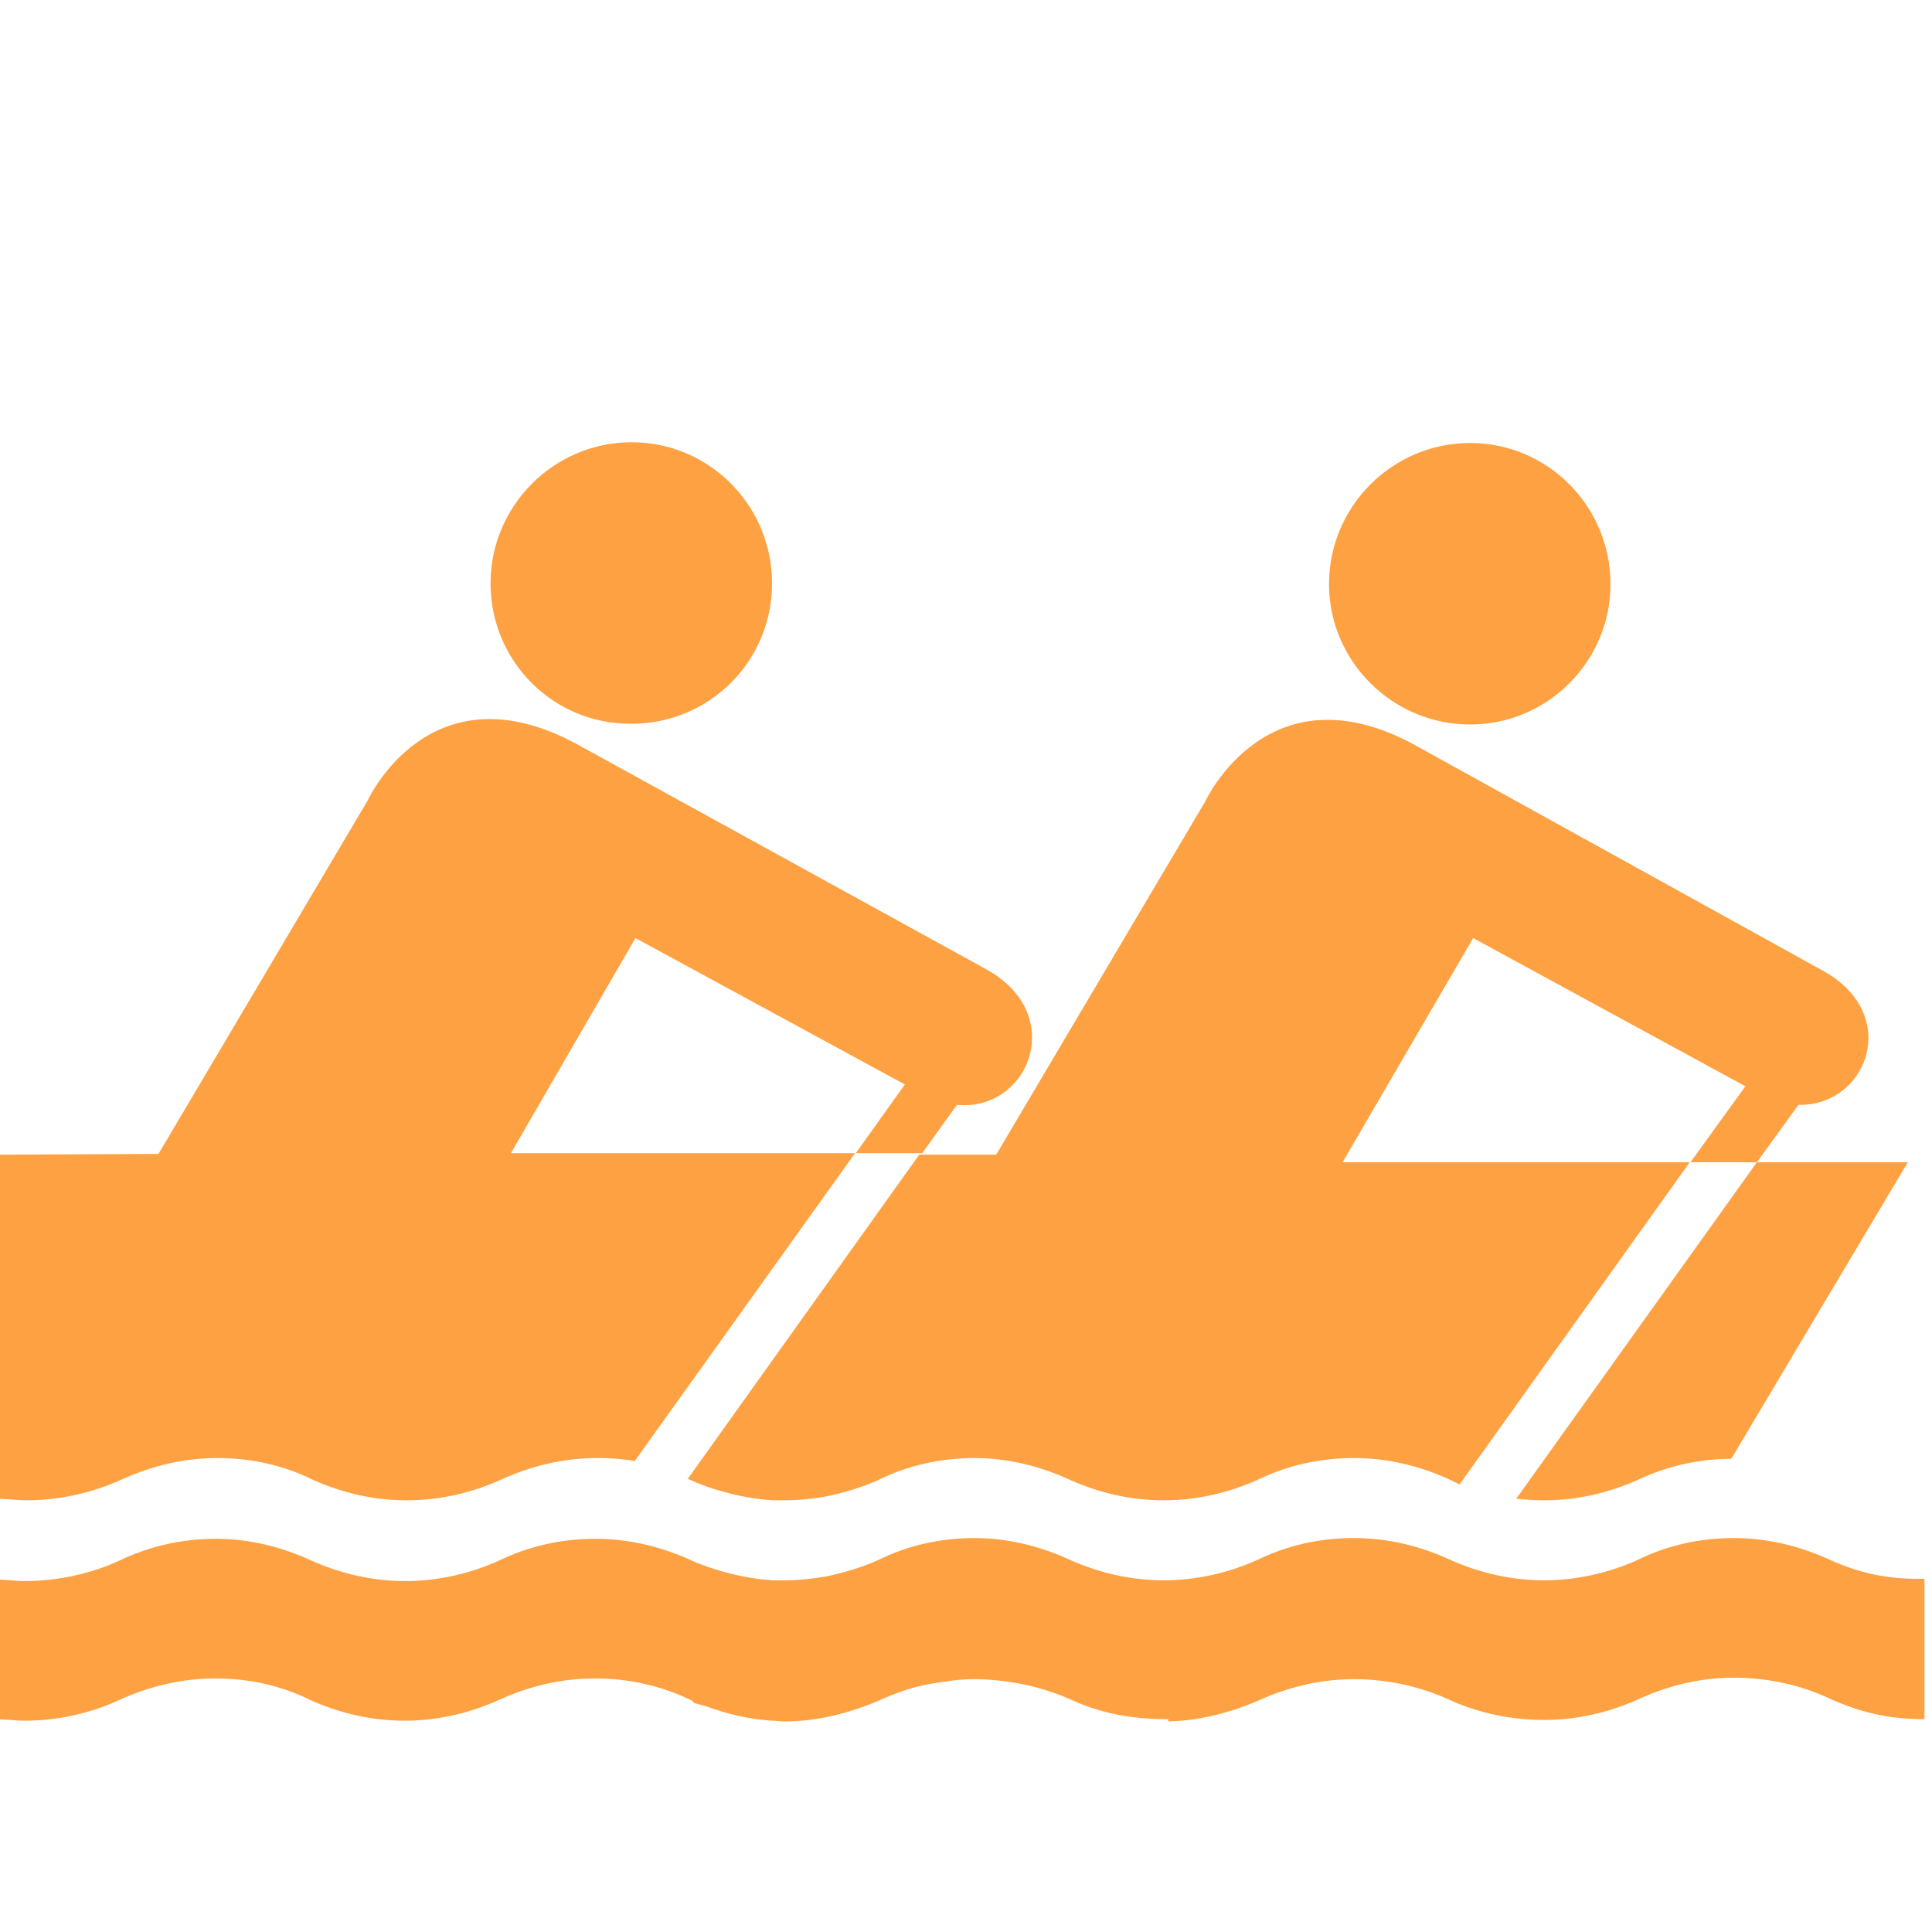 <!DOCTYPE svg PUBLIC "-//W3C//DTD SVG 1.1//EN" "http://www.w3.org/Graphics/SVG/1.1/DTD/svg11.dtd">
<!-- Uploaded to: SVG Repo, www.svgrepo.com, Transformed by: SVG Repo Mixer Tools -->
<svg fill="#FEA142" height="800px" width="800px" version="1.2" baseProfile="tiny" id="Layer_1" xmlns="http://www.w3.org/2000/svg" xmlns:xlink="http://www.w3.org/1999/xlink" viewBox="0 0 256 256" xml:space="preserve">
<g id="SVGRepo_bgCarrier" stroke-width="0"/>
<g id="SVGRepo_tracerCarrier" stroke-linecap="round" stroke-linejoin="round"/>
<g id="SVGRepo_iconCarrier"> <path id="XMLID_2_" d="M65,77.3c0-10.3,8.4-18.7,18.7-18.7c10.3,0,18.6,8.4,18.6,18.7c0,10.3-8.3,18.6-18.6,18.6 C73.3,96,65,87.6,65,77.3z M194.8,96c10.3,0,18.6-8.4,18.6-18.6c0-10.3-8.3-18.7-18.6-18.7c-10.3,0-18.7,8.4-18.7,18.7 C176.1,87.6,184.5,96,194.8,96z M238.3,146.4l-5.5,7.6h-8.8l7.3-10.1l-0.1,0l0,0l-36-19.6L177.9,154h46l-30.5,42.7 c-0.4-0.2-0.8-0.4-1.2-0.6c-3.9-1.8-8.2-2.9-12.8-2.9c-4.6,0-8.9,1-12.8,2.9c-3.8,1.7-8,2.7-12.4,2.7c-4.4,0-8.6-1-12.4-2.7 c-3.9-1.8-8.2-2.9-12.7-2.9c0,0,0,0,0,0s0,0,0,0c-4.5,0-8.9,1-12.7,2.9c-2.2,1-4.6,1.7-7,2.2c-1.8,0.3-3.6,0.5-5.4,0.5 c-0.5,0-1.1,0-1.6,0c-3-0.2-5.7-0.8-8.7-1.8c-0.7-0.3-1.4-0.5-2-0.8c-0.2-0.1-0.4-0.2-0.6-0.2l30.7-43l10.2,0l27.7-46.8 c0,0,8.4-18.3,28.1-7.3l53.7,29.7C252.1,134.4,247.4,146.6,238.3,146.4z M204.6,198.8c4.4,0,8.6-1,12.4-2.7c3.8-1.8,8-2.8,12.4-2.8 l23.4-39.3h-20l-31.9,44.6C202.1,198.7,203.3,198.8,204.6,198.8z M242.5,206.7c-3.9-1.8-8.2-2.9-12.8-2.9c-4.5,0-8.9,1-12.7,2.9 c-3.8,1.7-8,2.7-12.4,2.7c-4.4,0-8.6-1-12.4-2.7c-3.9-1.8-8.2-2.9-12.8-2.9c-4.6,0-8.9,1-12.8,2.9c-3.8,1.7-8,2.7-12.4,2.7 c-4.4,0-8.6-1-12.4-2.7c-3.9-1.8-8.2-2.9-12.7-2.9c0,0,0,0,0,0s0,0,0,0c-4.5,0-8.9,1-12.7,2.9c-2.2,1-4.6,1.7-7,2.2 c-1.8,0.3-3.6,0.5-5.4,0.5c-0.5,0-1.1,0-1.6,0c-3-0.2-5.7-0.8-8.7-1.8c-0.7-0.3-1.4-0.5-2-0.8c-3.9-1.8-8.2-2.9-12.8-2.9 c-4.6,0-8.9,1-12.8,2.9c-3.8,1.7-8,2.7-12.4,2.7c-4.4,0-8.6-1-12.4-2.7c-3.9-1.8-8.2-2.9-12.7-2.9s-8.9,1-12.8,2.9 c-3.7,1.7-8.1,2.7-12.5,2.7c-1.1,0-1.4-0.1-3.5-0.2v18.5c2,0.1,2.4,0.2,3.5,0.2c4.4,0,8.7-1,12.4-2.7c3.9-1.8,8.3-2.9,12.8-2.9 c4.6,0,8.9,1,12.7,2.9c3.8,1.7,8,2.7,12.4,2.7c4.4,0,8.6-1,12.4-2.7c3.9-1.8,8.2-2.9,12.8-2.9c4.6,0,8.9,1,12.8,2.9 c0.1,0,0.2,0.1,0.2,0.1v0.1c0,0.2,1.2,0.4,1.8,0.6c2.7,1,5.6,1.7,8.7,1.9c0.5,0,1,0.1,1.6,0.1c0,0,0,0,0,0c0,0,0,0,0,0 c4.4,0,8.6-1.1,12.4-2.7c2.2-1,4.6-1.9,7.1-2.3c1.8-0.3,3.7-0.6,5.6-0.6c4.5,0,9.2,1,13.1,2.8c3.8,1.7,7.7,2.5,12.7,2.5v0.3 c0,0-0.6,0-0.6,0c4.4,0,8.6-1.1,12.4-2.7c3.9-1.8,8.2-2.9,12.8-2.9c4.6,0,8.9,1,12.8,2.8c3.8,1.7,8,2.6,12.4,2.6 c4.4,0,8.6-1,12.4-2.7c3.9-1.8,8.2-2.9,12.7-2.9c4.6,0,9,1,12.8,2.8c3.8,1.7,7.5,2.7,12.5,2.7v-18.6 C250,209.3,246.3,208.4,242.5,206.7z M16,196.1c3.9-1.8,8.2-2.9,12.8-2.9c4.6,0,8.9,1,12.7,2.9c3.8,1.7,8,2.7,12.4,2.7 c4.4,0,8.6-1,12.4-2.7c3.9-1.8,8.2-2.9,12.8-2.9c1.7,0,3.3,0.1,5,0.4l29.2-40.8l-45.6,0l16.5-28.5l35.7,19.4l-6.5,9.1l8.8,0l4.6-6.4 c9.5,0.9,14.7-11.9,4-17.9L76.8,98.8c-19.8-11-28.1,7.3-28.1,7.3L21,152.9L0,153v45.6c2,0.1,2.4,0.2,3.5,0.2 C7.9,198.8,12.2,197.8,16,196.1z"/> </g>
</svg>